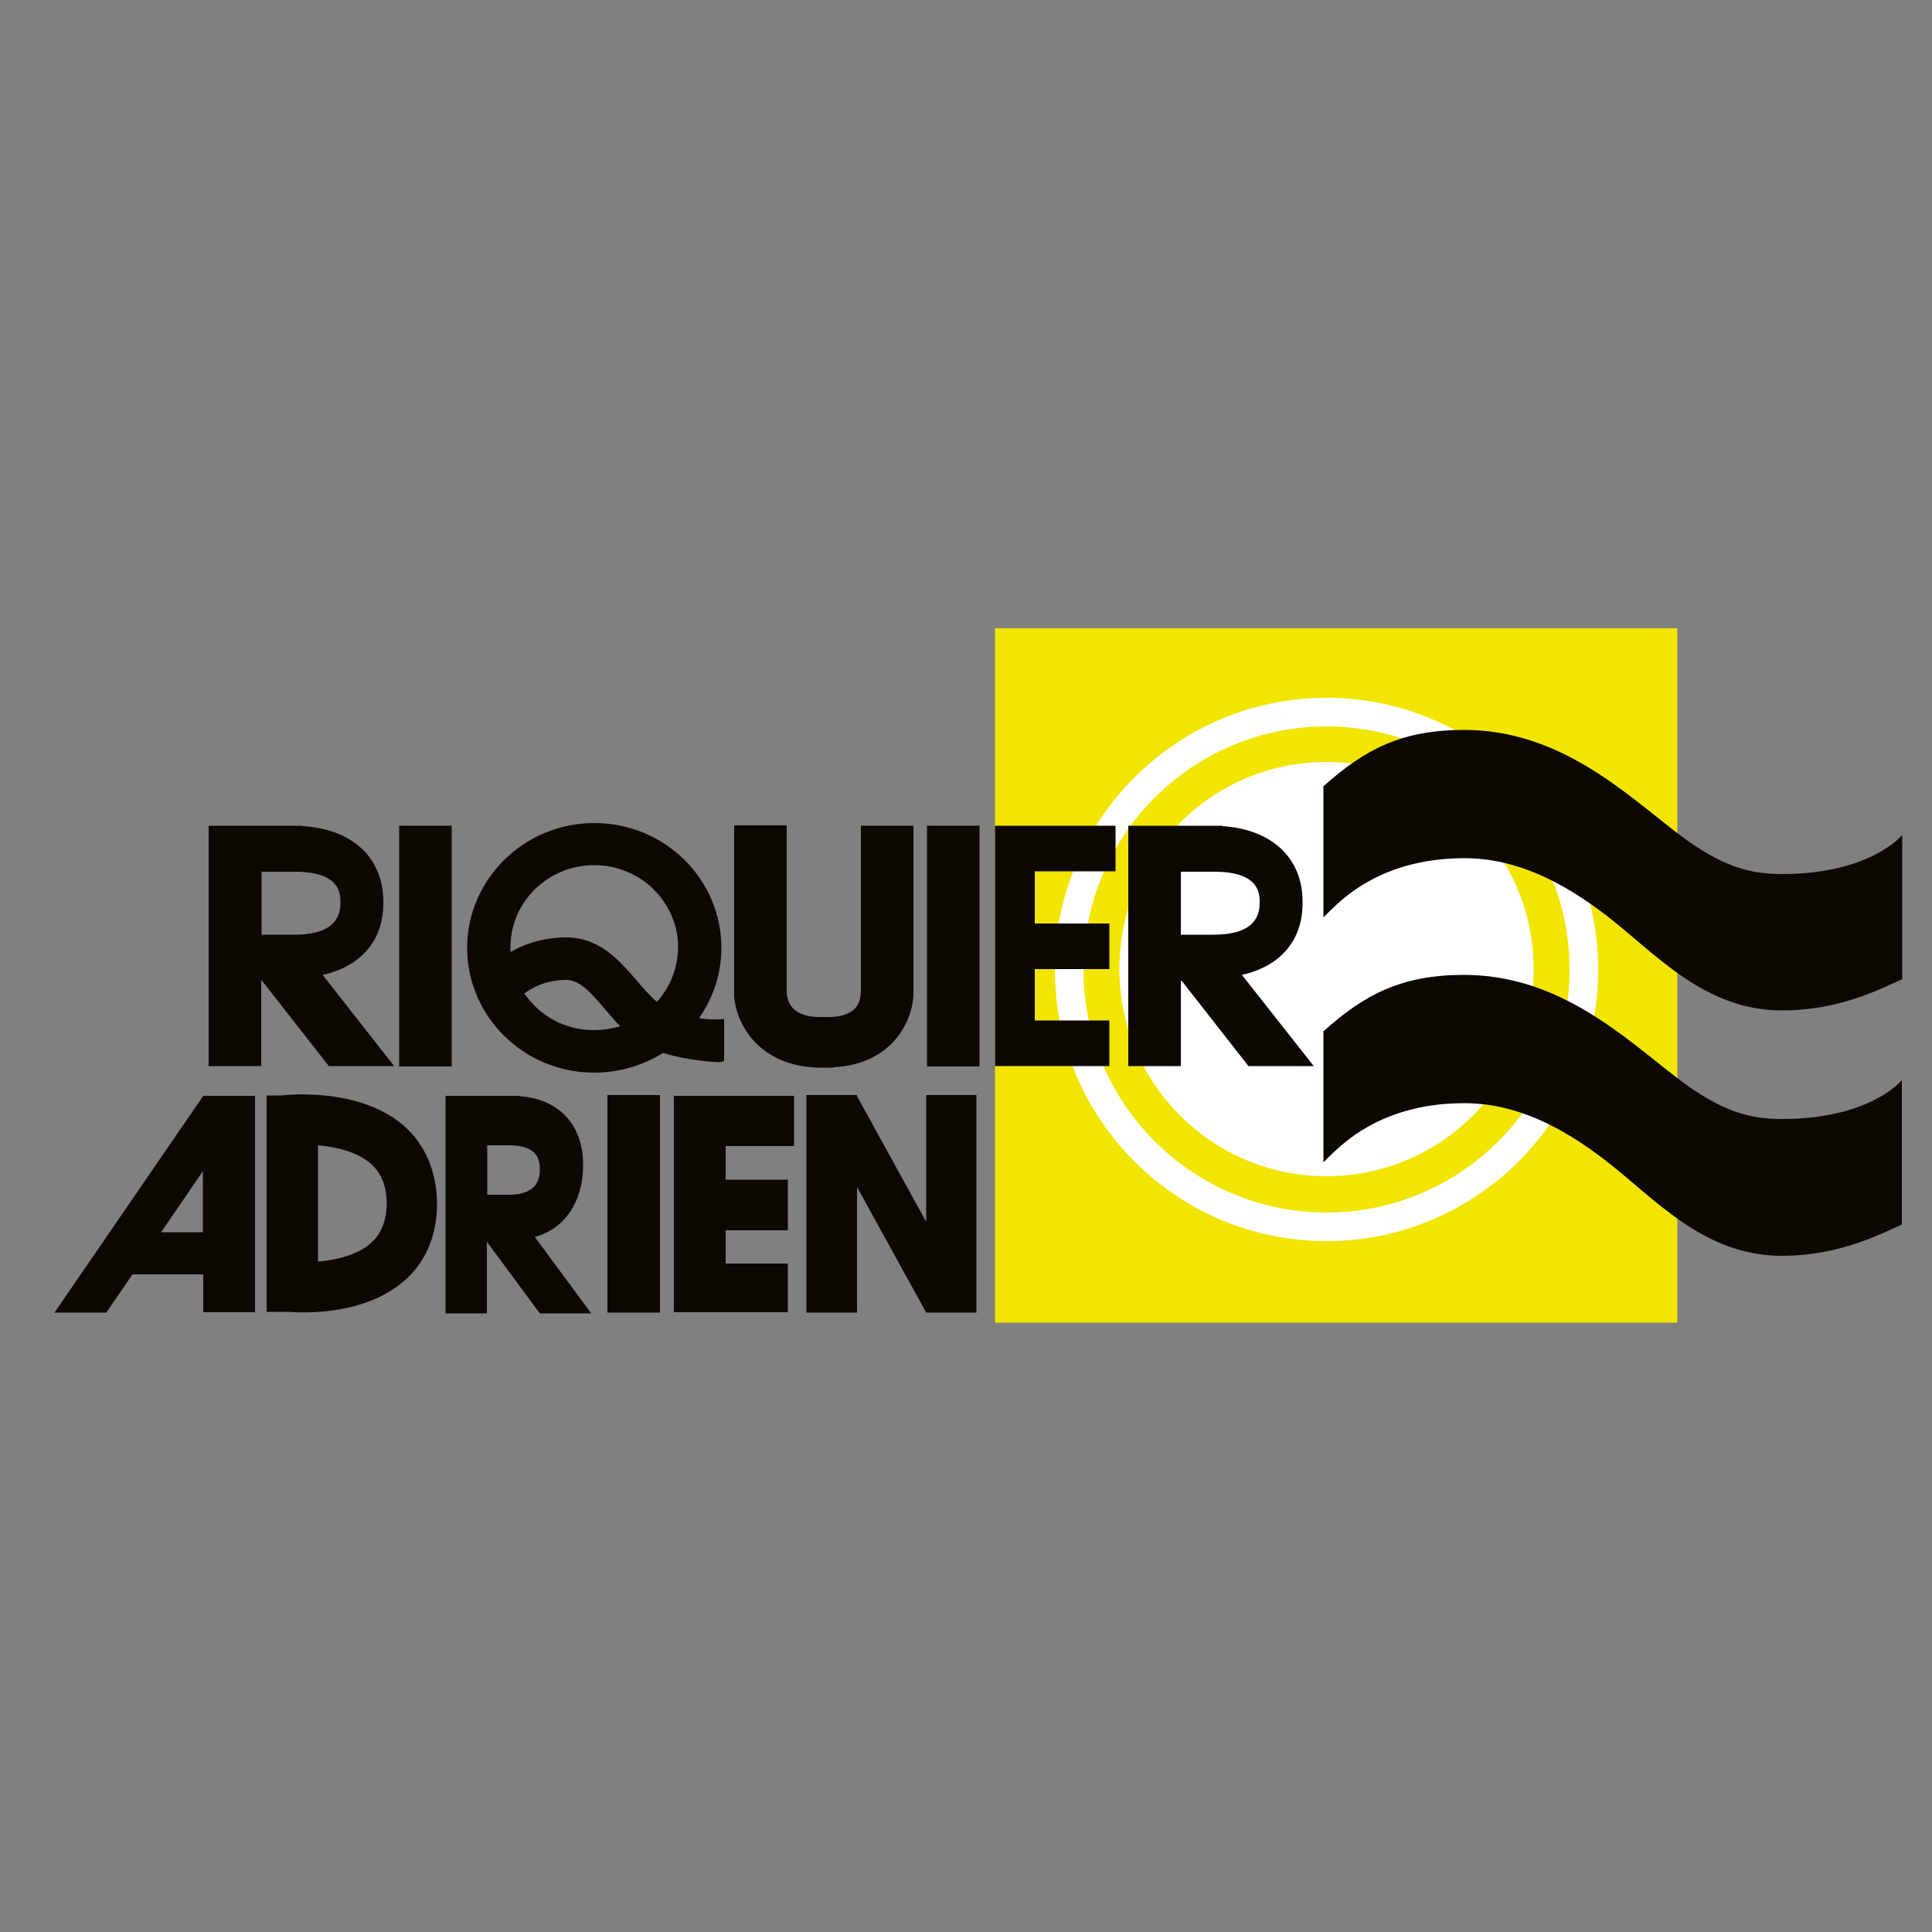 <?xml version="1.0" encoding="utf-8"?>
<!-- Generator: Adobe Illustrator 19.1.0, SVG Export Plug-In . SVG Version: 6.00 Build 0)  -->
<svg version="1.1" id="Calque_1" xmlns="http://www.w3.org/2000/svg" xmlns:xlink="http://www.w3.org/1999/xlink" x="0px" y="0px"
	 viewBox="-345 170.9 500 500" style="enable-background:new -345 170.9 500 500;" xml:space="preserve">
<rect x="-345" y="170.9" width="500" height="500" fill="#808080" stroke="none"/>
<style type="text/css">
	.st0{fill:#F2E500;}
	.st1{fill:#FFFFFF;}
	.st2{fill:#0D0802;}
</style>
<rect x="-87.5" y="333.5" class="st0" width="176.6" height="179.7"/>
<circle class="st1" cx="-1.7" cy="421.7" r="53.6"/>
<path class="st1" d="M-1.7,492.1c-38.8,0-70.3-31.5-70.3-70.3c0-38.8,31.5-70.3,70.3-70.3c38.8,0,70.3,31.5,70.3,70.3
	C68.7,460.5,37.1,492.1-1.7,492.1z M-1.7,358.9c-34.7,0-62.9,28.2-62.9,62.9c0,34.7,28.2,62.9,62.9,62.9c34.7,0,62.9-28.2,62.9-62.9
	C61.2,387.1,33,358.9-1.7,358.9z"/>
<rect x="-241.7" y="384.6" class="st2" width="13.6" height="62.3"/>
<rect x="-187.8" y="454.3" class="st2" width="13.6" height="56.3"/>
<polygon class="st2" points="-105.3,487.1 -123.2,454.6 -123.2,454.3 -123.4,454.3 -136.3,454.3 -136.4,454.3 -136.3,454.6 
	-136.3,510.6 -123.2,510.6 -123.2,478.1 -105.3,510.6 -92.3,510.6 -92.3,454.3 -105.3,454.3 "/>
<rect x="-105.1" y="384.6" class="st2" width="13.6" height="62.3"/>
<path class="st2" d="M-330.9,510.6h13.4l6.8-9.9h18.3v9.8h13.4v-56h-13.4L-330.9,510.6z M-292.5,489.8h-10.8l10.8-15.8V489.8z"/>
<path class="st2" d="M-243,446.8l-18.5-23.6c9.9-2.2,15.7-8.9,15.7-18.5h0v-0.5h0c0-11.2-7.9-18.7-20.8-19.5v-0.1h-2.2
	c0,0-0.1,0-0.1,0v0h-8.4v0H-291v0h0v11.9h0v16.3h0v11.9h0v22.1h13.6v-22.1h0.2l17.3,22.1L-243,446.8L-243,446.8z M-268.9,412.8h-8.4
	v-16.3h9c7.4,0.1,11.3,2.4,11.4,7.4h0v1.1C-257.1,410.2-261.1,412.8-268.9,412.8C-268.9,412.8-268.9,412.8-268.9,412.8z"/>
<path class="st2" d="M-194.1,472.7L-194.1,472.7l0-0.5h0c0-10.1-6.2-16.9-16.4-17.6v-0.1h-1.8c0,0-0.1,0-0.1,0v0h-6.6v0h-10.7v0h0
	v10.8h0v14.8h0v10.8h0v19.9h10.7v-18.4h0.1l13.6,18.4h13.3l-14.6-19.8C-198.7,489-194.1,481.5-194.1,472.7z M-213.3,480.1h-5.6
	v-12.8h6c5,0.1,7.5,1.9,7.6,5.8h0v0.8C-205.4,478-208.1,480.1-213.3,480.1z"/>
<path class="st2" d="M-23.6,423.2c9.9-2.2,15.7-8.9,15.7-18.5h0v-0.5h0c0-11.2-7.9-18.7-20.8-19.5v-0.1h-2.2c0,0-0.1,0-0.1,0v0h-8.4
	v0h-13.6v0h0v11.9h0v16.3h0v11.9h0v22.1h13.6v-22.1h0.2l17.3,22.1h16.9L-23.6,423.2z M-31,412.8h-8.4v-16.3h9
	c7.4,0.1,11.3,2.4,11.4,7.4h0v1.1C-19.2,410.2-23.2,412.8-31,412.8L-31,412.8z"/>
<path class="st2" d="M-155,428.6L-155,428.6c0.5,7.7,6.7,18.2,21.8,18.6v0h0.6c0,0,0,0,0,0v0h1.9v0c0,0,0,0,0,0h1.4v-0.1
	c14.5-0.7,20.2-11,20.7-18.5h0v0c0-0.3,0-0.6,0-0.9h0v-43.1h-13.6v42.9h0c-0.1,2.4-0.7,6.3-7.8,6.6h-3.3v0c-6.7-0.2-7.9-3.8-8.1-6.2
	v-43.4H-155v43.1h0c0,0.1,0,0.1,0,0.2L-155,428.6L-155,428.6z"/>
<polygon class="st2" points="-87.5,384.6 -87.5,396.4 -87.5,409.9 -87.5,421.7 -87.5,435 -87.5,446.8 -77.2,446.8 -57.9,446.8 
	-57.9,435 -77.2,435 -77.2,421.7 -57.9,421.7 -57.9,409.9 -77.2,409.9 -77.2,396.4 -56.3,396.4 -56.3,384.6 -77.2,384.6 "/>
<polygon class="st2" points="-170.6,454.5 -170.6,465.2 -170.6,477.3 -170.6,487.9 -170.6,499.8 -170.6,510.5 -160.4,510.5 
	-141.1,510.5 -141.1,497.9 -157.2,497.9 -157.2,489.3 -141.1,489.3 -141.1,476.2 -157.2,476.2 -157.2,467.5 -139.5,467.5 
	-139.5,454.5 -160.4,454.5 "/>
<path class="st2" d="M-157.6,445.5l0-10.9l-1,0.1c-0.1,0-2.2,0.2-5.5-0.3c3.8-5.4,5.8-11.7,5.8-18.2c0-17.8-14.7-32.3-32.9-32.3
	c-18.1,0-32.9,14.5-32.9,32.3c0,17.8,14.7,32.3,32.9,32.3c6.3,0,12.5-1.8,17.8-5.1c6.4,2,13.6,2.4,14.8,2.4L-157.6,445.5z
	 M-191.3,437.5c-7.3,0-13.9-3.5-18-9.5c2-1.5,5.7-3.5,10.8-3.5c3.4,0,6,2.8,10,7.5c1.4,1.6,2.6,3.1,4,4.5
	C-186.7,437.1-189,437.5-191.3,437.5z M-175,430.2c-1.7-1.5-3.4-3.4-5-5.3c-4.6-5.3-9.7-11.4-18.5-11.4c-5.1,0-10.1,1.3-14.4,3.8
	c0-0.4,0-0.8,0-1.2c0-11.8,9.7-21.3,21.7-21.3c12,0,21.7,9.6,21.7,21.3C-169.6,421.4-171.5,426.3-175,430.2z"/>
<path class="st2" d="M-231.9,482.3c-0.1-8.2-3-15-8.4-19.9c-11.5-10.1-29.9-8.2-32-8l0,0h-3.7v56h5.5c5.3,0.4,20.3,0.6,30.2-8.1
	c5.5-4.8,8.4-11.7,8.4-19.9h0c0,0,0-0.1,0-0.1C-231.9,482.3-231.9,482.3-231.9,482.3L-231.9,482.3L-231.9,482.3z M-249,492.6
	c-3.5,3.1-9,4.4-13.7,4.8v-30.1c4.7,0.4,10.2,1.7,13.7,4.8c2.7,2.4,4,5.7,4.1,10.2C-245,486.9-246.3,490.2-249,492.6z"/>
<path class="st2" d="M116.2,397.1c-8.4,0-15.7-1.9-27-10.5c-13.6-10.4-30.5-26.8-55.3-26.8c-16.1,0-25.7,5-36.4,14.6v33.9
	C0.3,405.8,10.4,393,34,393c13.3,0,25.2,6,36.7,14.8c12.7,9.8,25.3,24.6,45.5,24.6c13.9,0,24-4.8,31.1-8.1V387
	C147.3,387,139.1,397.1,116.2,397.1z"/>
<path class="st2" d="M116.2,460.5c-8.4,0-15.7-1.9-27-10.5c-13.6-10.4-30.5-26.8-55.3-26.8c-16.1,0-25.7,5-36.4,14.6v33.9
	c2.7-2.4,12.9-15.3,36.4-15.3c13.3,0,25.2,6,36.7,14.9c12.7,9.8,25.3,24.6,45.5,24.6c13.9,0,24-4.8,31.1-8.1v-37.4
	C147.3,450.4,139.1,460.5,116.2,460.5z"/>
</svg>
